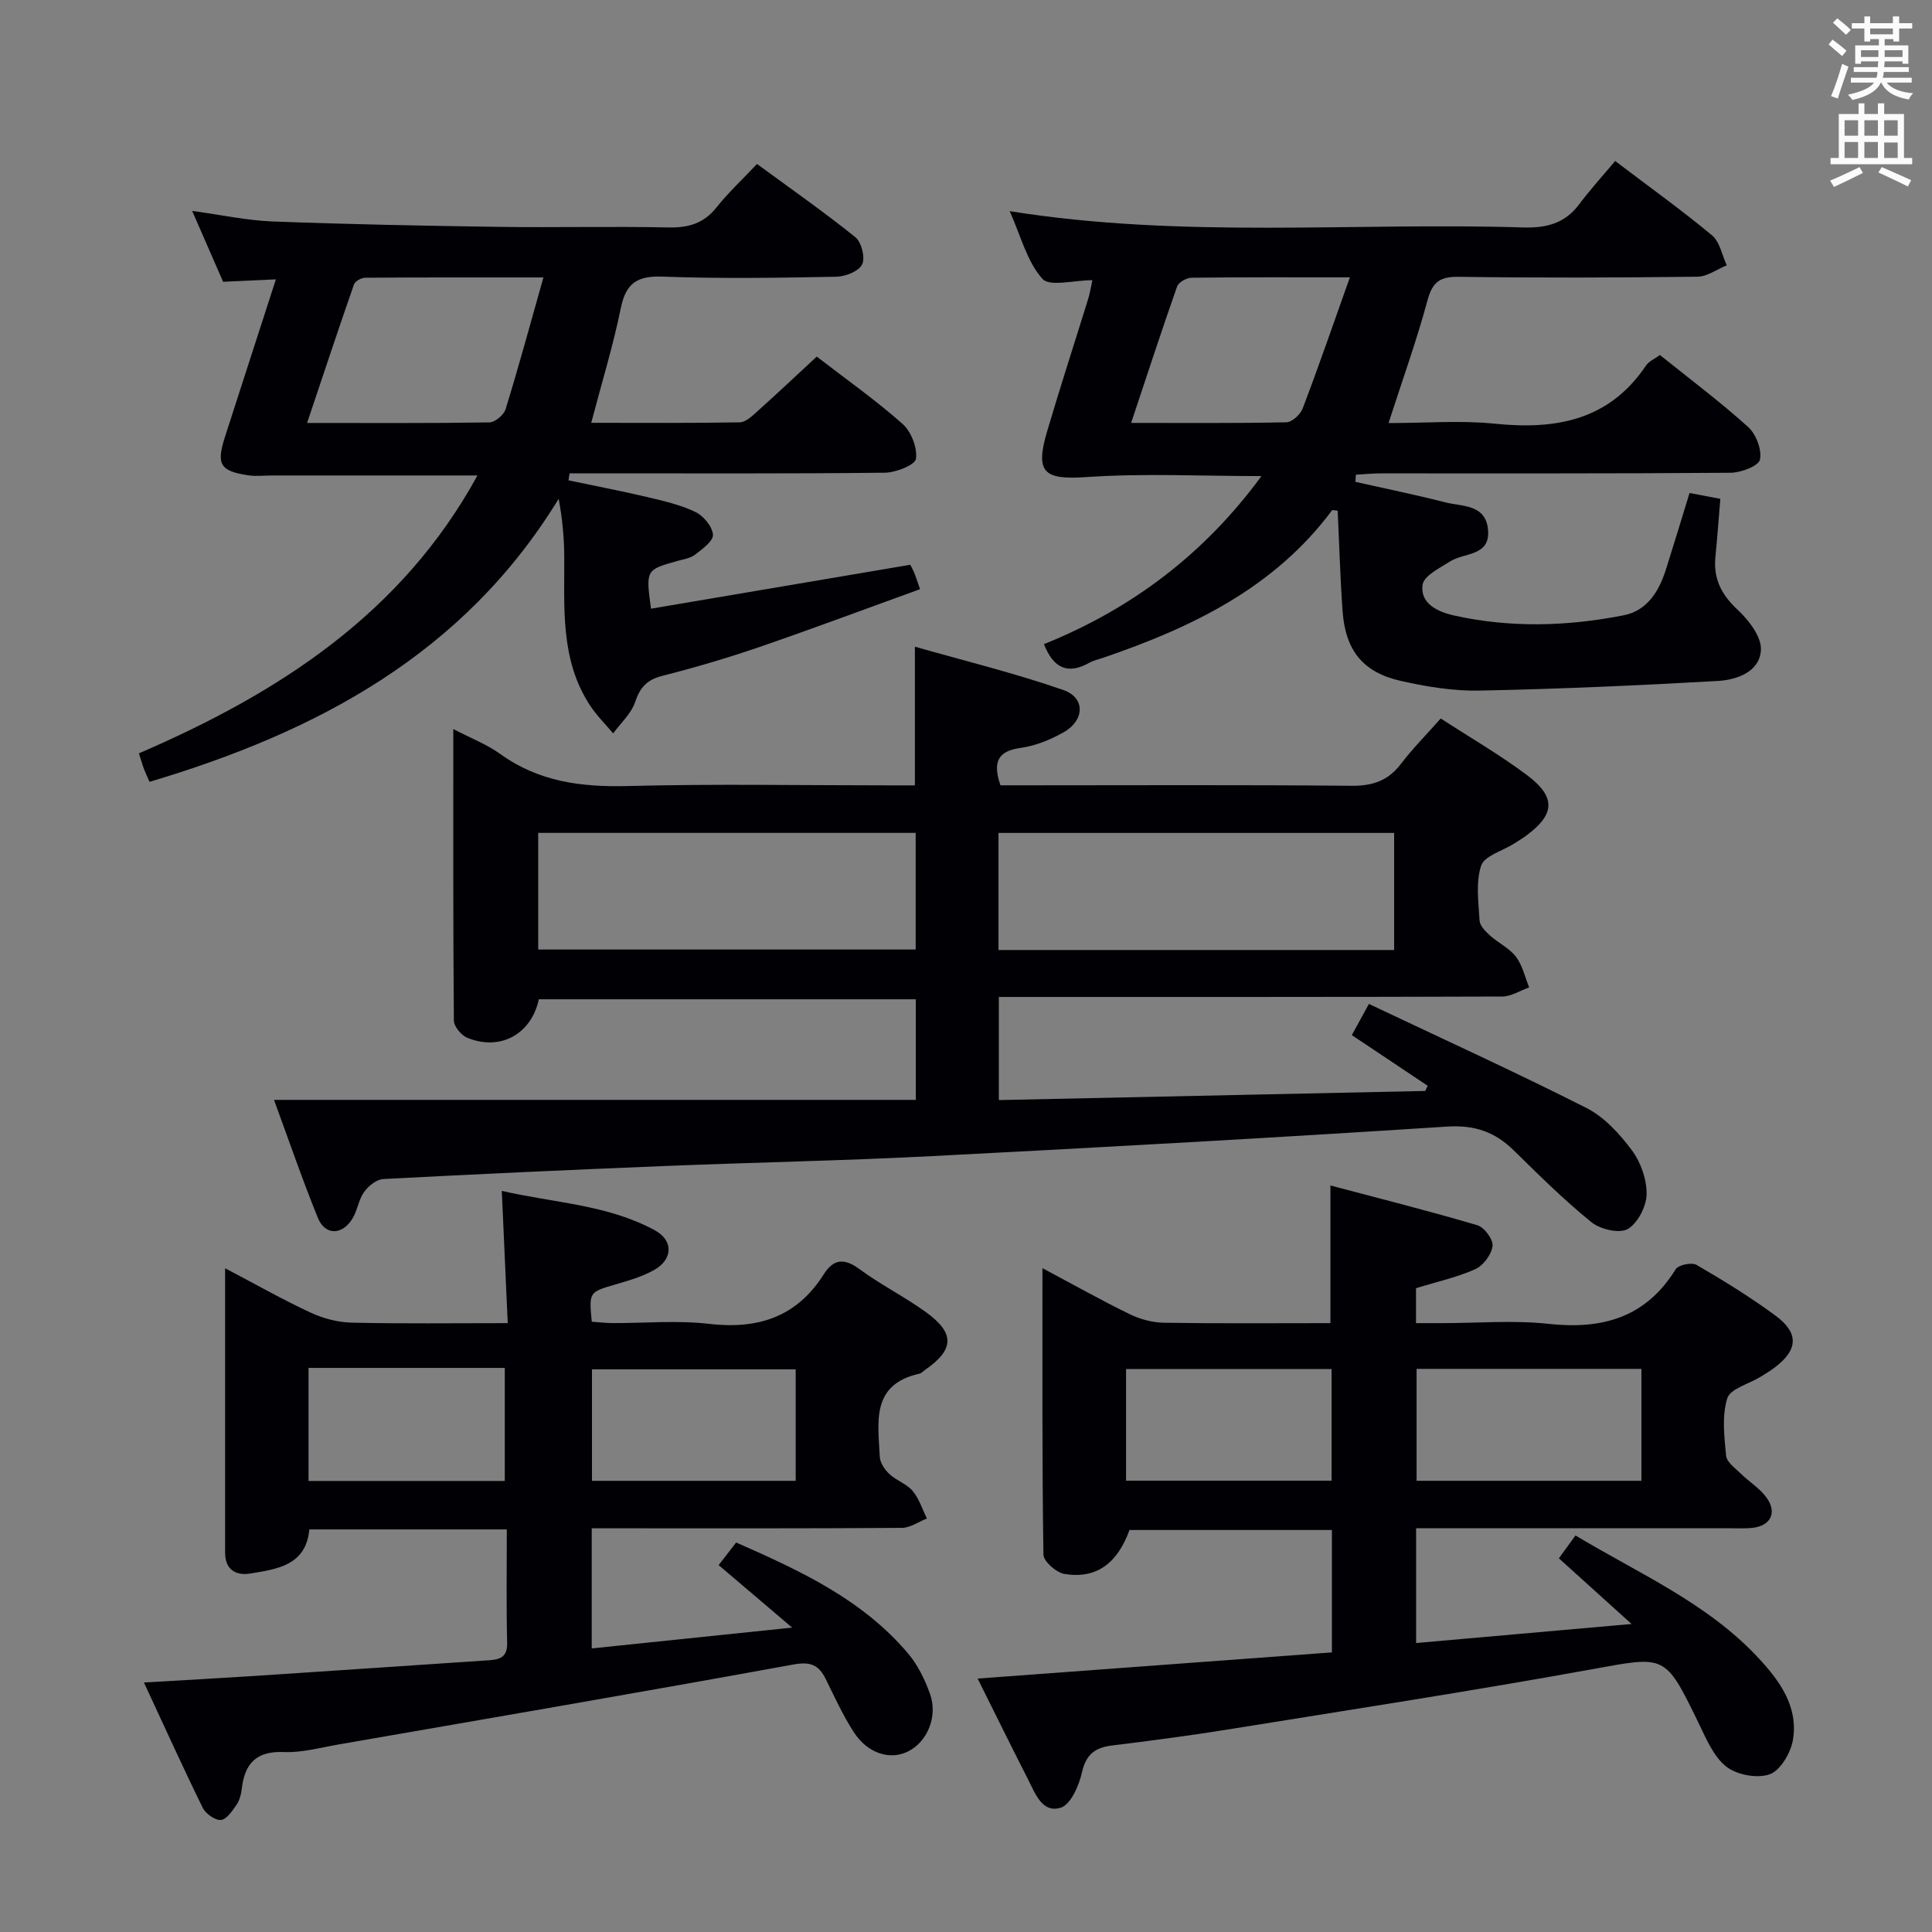 <svg enable-background="new 0 0 400 400" viewBox="0 0 400 400" xmlns="http://www.w3.org/2000/svg"><rect x="0" y="0" width="400" height="400" fill="#808080" stroke="none"/><g fill="#010105"><path d="m295.59 224.8c-5.17-3.45-10.34-6.9-15.71-10.49.97-1.78 1.91-3.49 3.54-6.46 15.22 7.22 30.28 14.08 45.03 21.54 3.69 1.87 6.86 5.34 9.39 8.73 1.86 2.49 3.12 6.07 3.07 9.14-.04 2.52-1.84 6.01-3.92 7.2-1.74.99-5.68.06-7.5-1.42-5.67-4.59-10.88-9.76-16.1-14.88-3.91-3.84-8.11-5.28-13.82-4.91-35.51 2.3-71.03 4.28-106.57 6.11-18.61.96-37.24 1.31-55.86 2.07-19.27.78-38.54 1.66-57.8 2.68-1.39.07-3.07 1.44-3.96 2.68-1.13 1.57-1.36 3.76-2.37 5.44-2.12 3.55-5.7 3.62-7.21-.11-3.29-8.1-6.12-16.39-9.07-24.4h132.88c0-6.83 0-13.59 0-20.83-25.95 0-51.98 0-78.05 0-1.54 7.18-7.94 10.79-14.82 7.97-1.24-.51-2.76-2.34-2.77-3.57-.17-19.92-.12-39.85-.12-60.35 3.66 1.91 6.96 3.17 9.73 5.17 7.99 5.76 16.81 6.88 26.42 6.63 17.98-.47 35.99-.14 53.99-.14h5.43c0-9.46 0-18.36 0-28.71 10.39 2.97 20.76 5.49 30.78 8.99 4.56 1.6 4.36 6.3-.02 8.75-2.71 1.52-5.79 2.79-8.84 3.21-4.79.66-5.85 2.92-4.21 7.75h5.16c22.5 0 44.99-.12 67.49.1 4.39.04 7.6-1.03 10.27-4.54 2.41-3.16 5.24-6.01 8.24-9.4 6.05 3.94 12.21 7.49 17.86 11.73 6.08 4.57 5.8 8.17-.24 12.58-.8.59-1.66 1.1-2.5 1.64-2.35 1.48-6.07 2.49-6.75 4.51-1.15 3.46-.55 7.56-.33 11.38.06 1.08 1.22 2.25 2.14 3.08 1.72 1.56 4.01 2.61 5.38 4.4 1.36 1.78 1.87 4.21 2.75 6.36-1.87.66-3.73 1.89-5.6 1.89-32.66.12-65.32.08-97.98.09-1.96 0-3.91 0-6.22 0v21.35c29.56-.63 58.92-1.26 88.28-1.89.15-.36.33-.72.51-1.07zm-6.95-28.11c0-8.35 0-16.25 0-24.24-27.44 0-54.52 0-81.91 0v24.24zm-177.21-24.25v24.15h78.15c0-8.23 0-16.12 0-24.15-26.26 0-52.16 0-78.15 0z"/><path d="m293.17 266.71v7.23h5.46c7.33 0 14.74-.64 21.98.15 11.15 1.21 20.13-1.3 26.32-11.3.56-.91 3.33-1.49 4.32-.91 5.6 3.26 11.15 6.67 16.35 10.51 4.93 3.64 4.66 7.11-.23 10.79-.93.7-1.93 1.3-2.93 1.91-2.37 1.45-6.21 2.43-6.83 4.42-1.13 3.66-.62 7.92-.24 11.88.12 1.31 1.85 2.55 3 3.67 1.77 1.74 4.02 3.09 5.42 5.07 2.21 3.13.74 5.83-3.07 6.21-1.49.15-3 .07-4.5.07-19.83 0-39.67 0-59.5 0-1.79 0-3.57 0-5.53 0v23.76c14.55-1.29 28.85-2.55 44.61-3.94-5.43-4.91-10-9.03-15.05-13.6.97-1.33 2.08-2.86 3.44-4.73 13.23 7.95 27.39 14.03 37.99 25.49 4.4 4.75 8.18 10.06 7.02 16.88-.46 2.67-2.59 6.29-4.82 7.08-2.57.92-6.82.12-9.01-1.62-2.66-2.12-4.17-5.88-5.76-9.13-6.93-14.24-6.79-13.76-22.05-10.99-25.15 4.56-50.42 8.44-75.65 12.51-7.87 1.27-15.79 2.29-23.71 3.27-3.48.43-5.35 1.84-6.19 5.55-.61 2.73-2.31 6.66-4.39 7.32-3.86 1.22-5.31-3-6.8-5.91-3.47-6.79-6.83-13.64-10.41-20.82 24.71-1.83 48.94-3.62 73.35-5.42 0-8.75 0-16.87 0-25.34-14 0-27.93 0-41.91 0-2.52 6.93-6.85 10.16-13.43 9.11-1.7-.27-4.37-2.6-4.39-4.01-.29-19.47-.2-38.95-.2-59.31 6.42 3.42 12.16 6.65 18.07 9.53 2.14 1.04 4.68 1.73 7.04 1.77 11.47.18 22.94.08 34.51.08 0-9.43 0-18.47 0-28.5 10.18 2.7 20.37 5.26 30.44 8.24 1.43.42 3.3 2.97 3.13 4.3-.23 1.77-1.92 4.04-3.58 4.79-3.73 1.68-7.84 2.57-12.27 3.94zm46.67 16.7c-15.79 0-31.15 0-46.55 0v23.17h46.55c0-7.8 0-15.26 0-23.17zm-106.7 23.15h42.55c0-7.95 0-15.53 0-23.12-14.35 0-28.39 0-42.55 0z"/><path d="m104.93 316.65c-13.99 0-27.27 0-40.89 0-.68 7.44-6.62 8.21-12.19 9.13-2.92.48-5.25-.71-5.24-4.31.01-19.32 0-38.63 0-58.89 6.31 3.31 11.88 6.48 17.67 9.17 2.6 1.21 5.63 2.02 8.49 2.09 10.47.24 20.95.1 32.35.1-.41-9.07-.8-17.77-1.23-27.38 10.97 2.52 21.98 2.85 31.72 8.18 3.87 2.12 3.7 6.03-.2 8.21-2.43 1.36-5.21 2.17-7.91 2.96-5.55 1.62-5.57 1.55-4.98 7.74 1.38.09 2.82.27 4.27.28 6.67.03 13.4-.61 19.98.16 10.15 1.18 18.17-1.4 23.78-10.26 1.97-3.12 4.17-3.45 7.34-1.11 4.4 3.25 9.37 5.73 13.81 8.94 6.04 4.36 5.88 7.76-.13 11.93-.41.28-.79.72-1.24.82-10.06 2.24-8.52 10.08-8.18 17.2.06 1.24 1.03 2.68 1.99 3.58 1.44 1.35 3.58 2.03 4.82 3.5 1.34 1.6 1.99 3.78 2.95 5.7-1.73.68-3.46 1.93-5.19 1.94-19.33.14-38.66.09-58 .09-1.97 0-3.93 0-6.21 0v24.87c13.32-1.38 26.56-2.76 41.5-4.31-5.77-4.9-10.37-8.81-15.22-12.94 1.18-1.53 2.26-2.92 3.62-4.68 13.24 5.82 26.19 11.79 35.68 23.08 1.97 2.35 3.4 5.33 4.45 8.24 1.69 4.72-.56 9.99-4.6 11.97-3.69 1.81-8.31.39-11.16-4.01-2.25-3.47-3.98-7.28-5.82-11.01-1.45-2.94-3.16-3.66-6.72-3.01-31.34 5.72-62.74 11.1-94.13 16.55-3.76.65-7.58 1.73-11.33 1.57-5.7-.24-8.12 2.36-8.72 7.59-.13 1.14-.44 2.38-1.07 3.3-.88 1.27-2.07 3.07-3.25 3.17-1.21.1-3.16-1.28-3.77-2.52-4.15-8.46-8.04-17.05-12.17-25.94 8.03-.47 15.44-.87 22.84-1.35 16.09-1.05 32.18-2.16 48.28-3.23 2.32-.15 4.16-.44 4.08-3.62-.19-7.66-.07-15.31-.07-23.49zm59.81-33.14c-14.35 0-28.33 0-42.18 0v23.08h42.18c0-7.78 0-15.22 0-23.08zm-100.86-.3v23.41h40.63c0-8 0-15.67 0-23.41-13.7 0-26.97 0-40.63 0z"/><path d="m209.05 43.72c35.96 5.73 71.14 2.28 106.2 3.37 4.86.15 8.7-.78 11.7-4.79 2.29-3.06 4.88-5.9 7.45-8.97 7.49 5.69 13.97 10.32 20.07 15.41 1.61 1.35 2.06 4.09 3.04 6.19-2.02.82-4.03 2.33-6.05 2.36-16.49.2-32.99.25-49.49.02-3.88-.05-5.4 1.1-6.42 4.87-2.24 8.28-5.15 16.38-8.07 25.41 7.82 0 14.97-.59 21.98.13 12.66 1.3 23.68-.67 31.33-12.04.6-.89 1.79-1.38 2.88-2.18 6.18 4.97 12.46 9.67 18.25 14.89 1.65 1.49 2.89 4.72 2.46 6.77-.27 1.31-3.93 2.71-6.08 2.72-24.16.19-48.32.12-72.48.13-1.7 0-3.4.18-5.1.27-.03.49-.07.99-.1 1.48 6.2 1.4 12.43 2.66 18.58 4.24 3.48.9 8.32.34 8.87 5.56.59 5.65-4.85 4.79-7.81 6.66-2.16 1.37-5.46 2.98-5.73 4.85-.56 3.92 3.21 5.62 6.46 6.35 11.69 2.61 23.49 2.27 35.17-.03 4.85-.95 7.31-4.94 8.74-9.45 1.65-5.2 3.23-10.43 4.9-15.87 2.2.42 4.08.77 6.38 1.21-.35 4.13-.63 8.07-1.02 12-.45 4.5 1.21 7.82 4.58 10.95 2.32 2.15 4.99 5.62 4.84 8.35-.26 4.54-4.98 6.18-8.98 6.41-16.42.93-32.87 1.66-49.31 1.99-5.41.11-10.94-.81-16.25-2-7.86-1.76-11.48-6.32-12.07-14.42-.5-6.94-.69-13.9-1.02-20.83-.59-.04-1.07-.2-1.17-.07-12 16.12-29.11 24.28-47.45 30.55-.94.32-1.95.53-2.8 1.01-4.48 2.52-7.44 1.11-9.39-3.86 18.11-7.28 33.2-18.64 45.03-34.79-12.42 0-24.35-.61-36.18.2-8.76.6-10.76-.8-8.2-9.45 2.72-9.22 5.7-18.37 8.54-27.55.33-1.06.49-2.18.84-3.76-3.82 0-8.86 1.41-10.36-.29-3.17-3.55-4.42-8.75-6.76-14zm70.43 13.7c-11.79 0-22.27-.05-32.75.08-1.05.01-2.72.93-3.02 1.8-3.22 9.14-6.22 18.36-9.52 28.26 11.23 0 21.69.09 32.14-.13 1.17-.02 2.9-1.61 3.37-2.85 3.29-8.64 6.31-17.4 9.78-27.16z"/><path d="m156.73 33.95c7.1 5.21 13.91 9.96 20.36 15.16 1.27 1.02 2.08 4.22 1.42 5.61-.67 1.41-3.42 2.53-5.28 2.57-11.99.23-24.01.43-35.99-.02-5.28-.2-7.65 1.31-8.71 6.53-1.58 7.75-3.92 15.35-6.12 23.74 10.56 0 20.66.08 30.75-.1 1.24-.02 2.59-1.33 3.66-2.29 4.08-3.66 8.06-7.42 12.28-11.32 6.1 4.71 12.21 9.01 17.76 13.93 1.79 1.59 3.09 4.95 2.78 7.23-.18 1.28-4.15 2.85-6.42 2.88-20 .22-40 .13-59.99.13-1.77 0-3.54 0-5.31 0-.07.48-.15.97-.22 1.45 5.46 1.15 10.95 2.2 16.38 3.48 3.37.8 6.83 1.59 9.92 3.08 1.66.8 3.48 3 3.61 4.69.1 1.3-2.19 2.97-3.69 4.13-.99.76-2.44.96-3.72 1.32-6.5 1.84-6.5 1.83-5.42 9.87 17.77-3.01 35.51-6.01 53.68-9.09.13.26.51.93.81 1.64.31.74.54 1.51 1.22 3.41-11.26 4.07-22.24 8.19-33.33 12-6.59 2.26-13.29 4.23-20.04 5.95-3.15.8-4.6 2.36-5.62 5.41-.81 2.41-2.98 4.35-4.55 6.5-1.62-1.93-3.45-3.73-4.82-5.83-6.21-9.51-5.24-20.29-5.31-30.89-.03-3.8-.37-7.61-1.15-11.86-19.62 32.14-50.01 48.27-84.71 58.61-.38-.87-.79-1.72-1.13-2.6-.34-.9-.6-1.82-1.07-3.3 28.87-12.44 54.42-28.86 70.09-57.53-14.29 0-28.36 0-42.43 0-1.62 0-3.28.21-4.87-.01-5.96-.86-6.81-2.26-4.99-7.92 3.44-10.71 6.92-21.41 10.56-32.67-3.89.18-7.28.33-10.93.5-2.06-4.71-4.1-9.38-6.4-14.67 5.92.8 11.25 1.97 16.63 2.18 15.63.59 31.28.9 46.92 1.12 11.66.17 23.33-.13 35 .12 4.15.09 7.33-.8 9.99-4.13 2.46-3.09 5.39-5.82 8.4-9.01zm-44.22 23.49c-13 0-24.95-.03-36.89.06-.8.01-2.09.71-2.33 1.38-3.25 9.31-6.35 18.68-9.71 28.69 13.19 0 25.47.08 37.75-.12 1.17-.02 2.99-1.55 3.35-2.73 2.67-8.67 5.05-17.43 7.83-27.28z"/></g><path d="m378.6 9.2.8-1c.9.7 1.9 1.4 2.9 2.3l-.9 1.1c-1.1-.9-2-1.7-2.8-2.4zm.5 10.7c.9-2.1 1.6-4.3 2.3-6.7.4.2.8.4 1.3.6-.7 2.1-1.5 4.3-2.2 6.6zm.4-15.2.9-.9c1 .8 2 1.6 2.8 2.4l-1 1c-1-.9-1.9-1.8-2.7-2.5zm12.5-1.3h1.2v1.4h2.7v1.1h-2.7v2.7h-1.2v-.5h-1.8v1.3h4.9v3.8h-1.2v-.5h-3.7c0 .4-.1.9-.1 1.2h5.1v1h-5.2c0 .5-.1.9-.2 1.2h6v1h-5.2c1.1 1.3 2.9 2 5.5 2.2-.4.4-.7.8-.9 1.3-2.9-.5-4.8-1.6-5.7-3.5h-.1c-.8 1.7-2.7 2.9-5.9 3.6-.2-.4-.6-.8-.9-1.1 2.8-.6 4.6-1.4 5.4-2.5h-4.8v-1h5.3c.1-.3.2-.7.2-1.2h-4.9v-1h5c0-.4 0-.8.1-1.2h-3.6v.5h-1.2v-3.8h4.9v-1.3h-1.8v.5h-1.2v-2.7h-2.6v-1.1h2.6v-1.4h1.2v1.4h4.7v-1.4zm-6.7 8.4h3.6c0-.4 0-.9 0-1.4h-3.6zm1.9-4.7h4.7v-1.2h-4.7zm6.7 3.3h-3.7v1.4h3.7z" fill="#fafbfa"/><path d="m384.7 21.4h1.3v2.2h2.8v-2.2h1.3v2.2h4.1v9.1h1.7v1.3h-16.9v-1.3h1.7v-9.1h4.1v-2.2zm.3 13.2.7 1.2c-1.8.9-3.8 1.9-6 2.9-.2-.4-.5-.8-.8-1.3 2.4-1 4.4-2 6.1-2.8zm-3.1-6.5h2.8v-3.2h-2.8zm0 4.6h2.8v-3.3h-2.8zm4.1-4.6h2.8v-3.2h-2.8zm0 4.6h2.8v-3.3h-2.8zm3.6 1.9c2.1.9 4.1 1.8 6.1 2.7l-.7 1.3c-2.2-1.1-4.2-2-6.1-2.9zm3.3-9.7h-2.8v3.2h2.8zm-2.8 7.8h2.8v-3.2h-2.8z" fill="#fafbfa"/></svg>